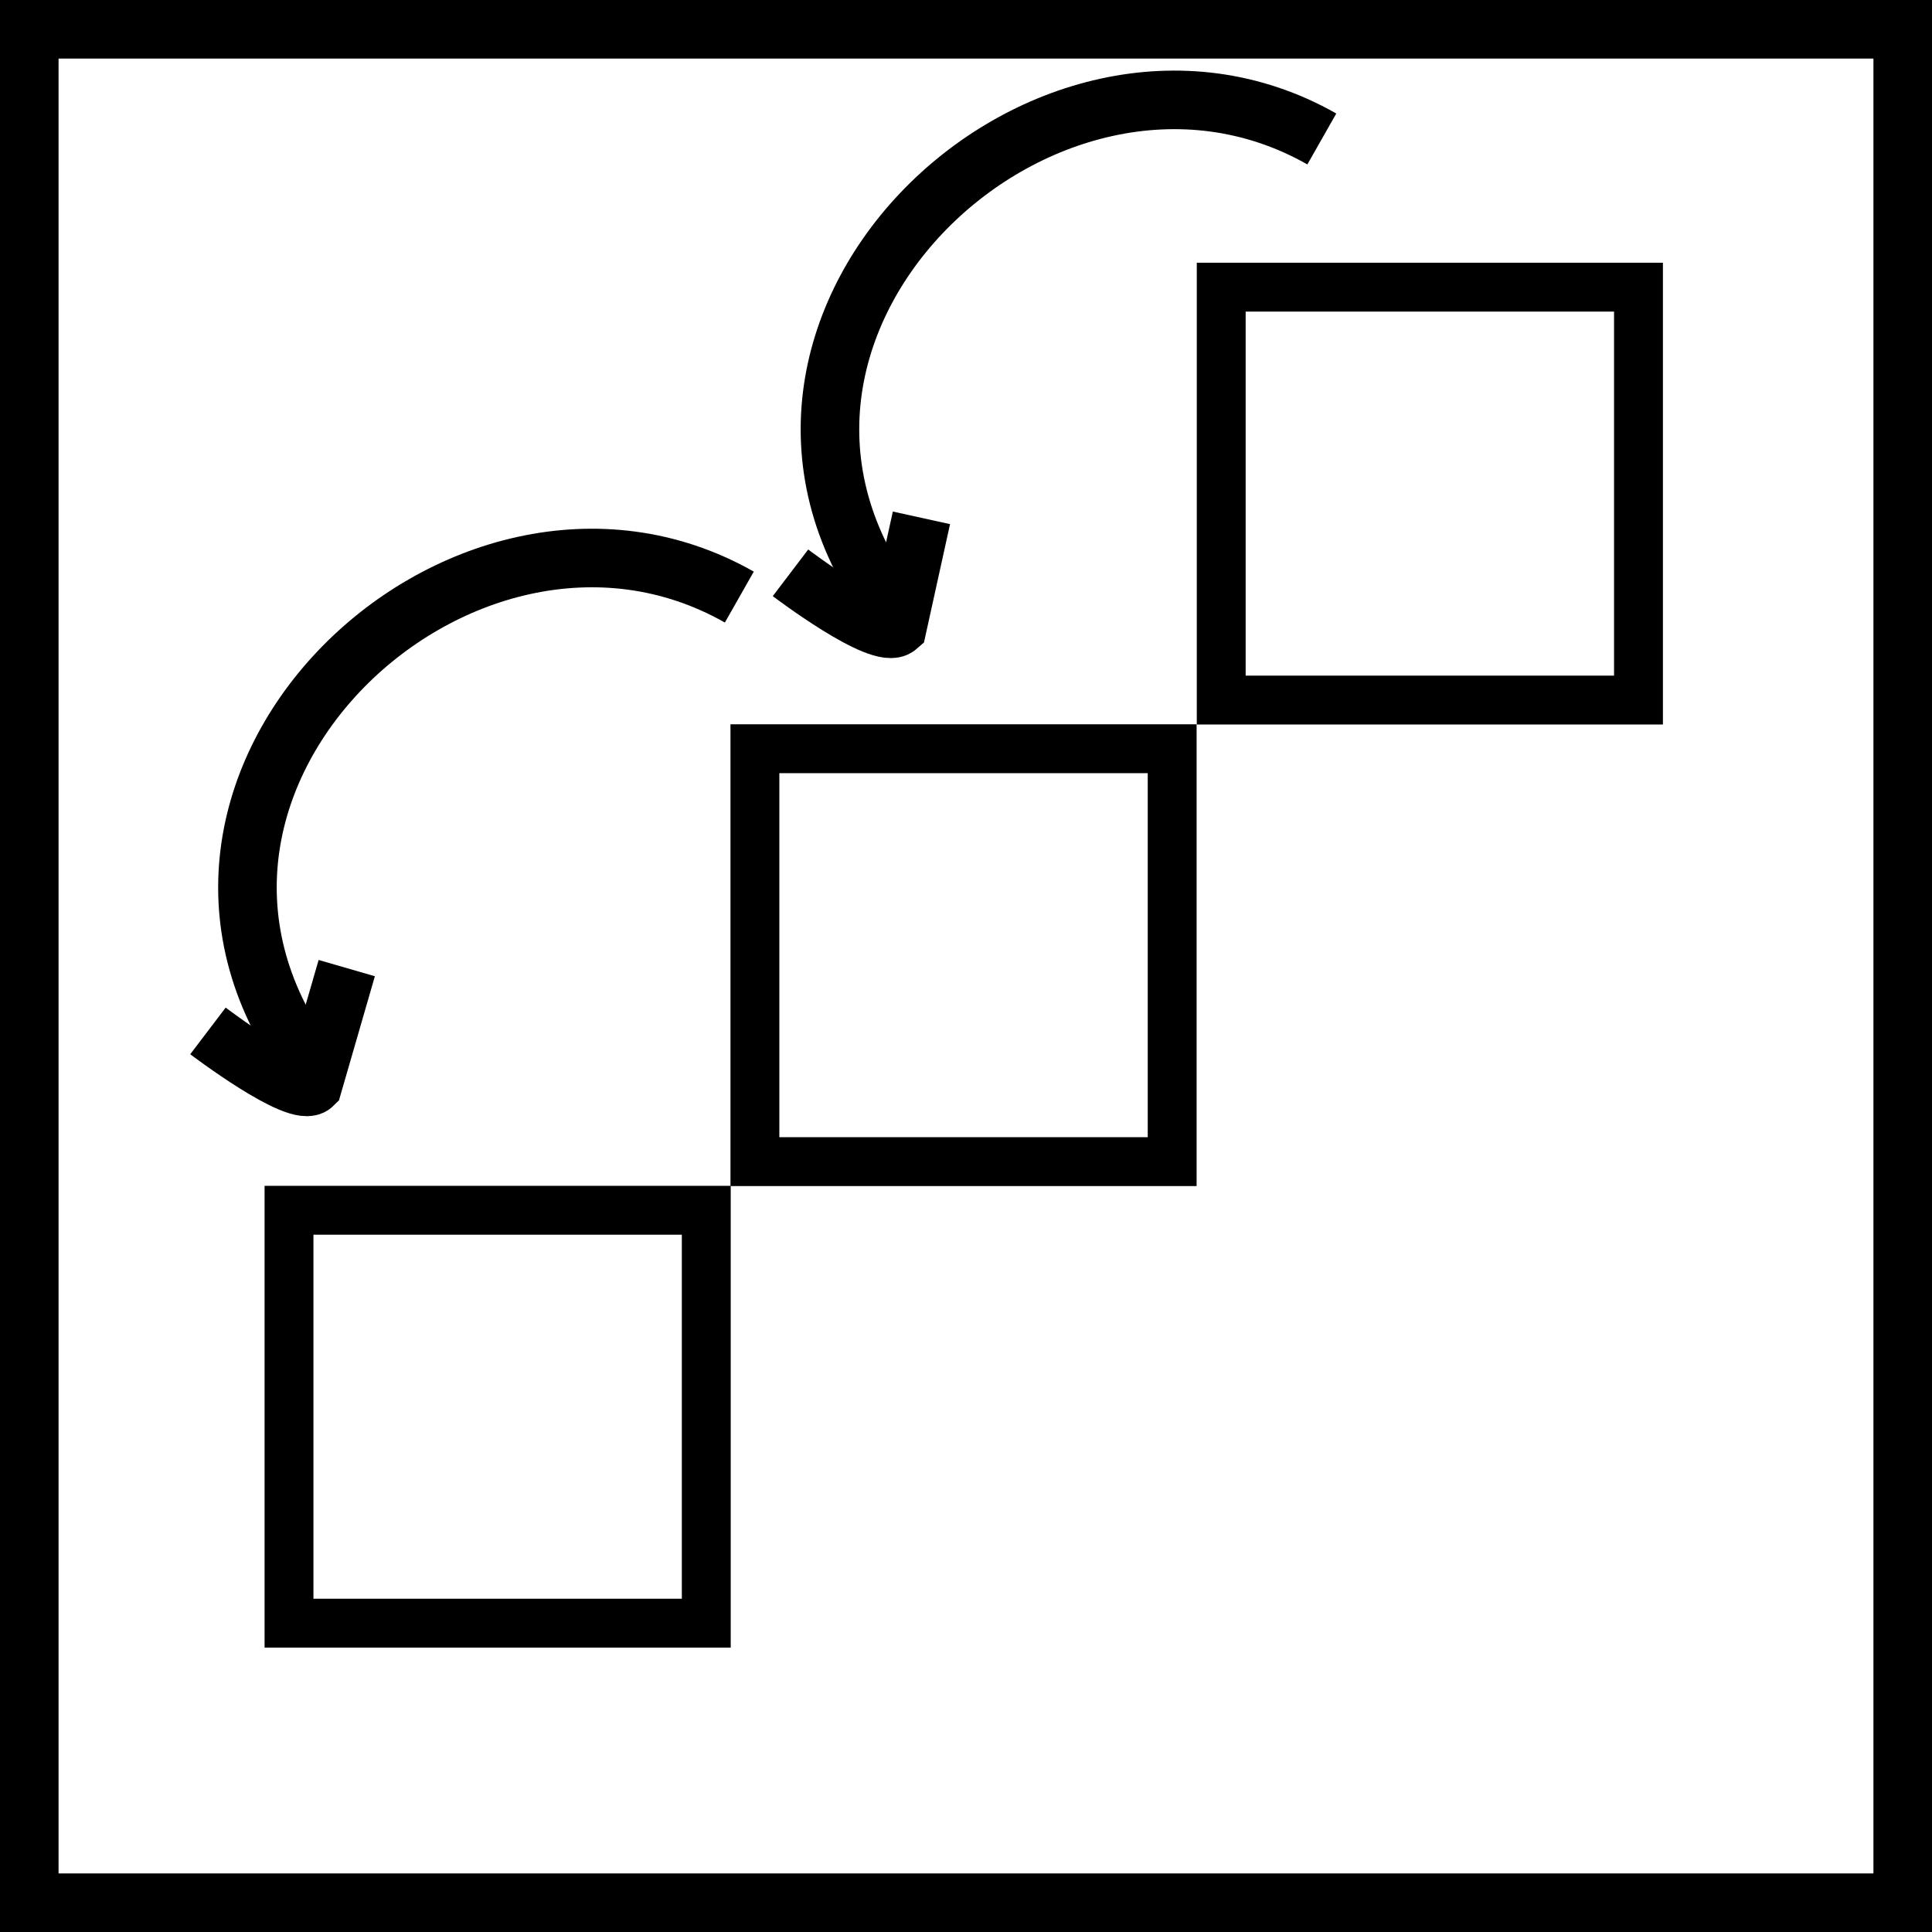 <?xml version="1.0" encoding="UTF-8" standalone="no"?>
<!-- Created with Inkscape (http://www.inkscape.org/) -->

<svg
   width="65.98mm"
   height="65.98mm"
   viewBox="0 0 65.98 65.98"
   version="1.1"
   id="svg1"
   inkscape:version="1.4 (e7c3feb1, 2024-10-09)"
   sodipodi:docname="recurrent_layer.svg"
   xmlns:inkscape="http://www.inkscape.org/namespaces/inkscape"
   xmlns:sodipodi="http://sodipodi.sourceforge.net/DTD/sodipodi-0.dtd"
   xmlns="http://www.w3.org/2000/svg"
   xmlns:svg="http://www.w3.org/2000/svg">
  <sodipodi:namedview
     id="namedview1"
     pagecolor="#ffffff"
     bordercolor="#000000"
     borderopacity="0.25"
     inkscape:showpageshadow="2"
     inkscape:pageopacity="0.0"
     inkscape:pagecheckerboard="0"
     inkscape:deskcolor="#d1d1d1"
     inkscape:document-units="mm"
     inkscape:zoom="2.8219215"
     inkscape:cx="1.2402896"
     inkscape:cy="119.42217"
     inkscape:window-width="1728"
     inkscape:window-height="969"
     inkscape:window-x="0"
     inkscape:window-y="38"
     inkscape:window-maximized="1"
     inkscape:current-layer="layer1"
     showgrid="false" />
  <defs
     id="defs1">
    <filter
       style="color-interpolation-filters:sRGB"
       inkscape:label="Drop Shadow"
       id="filter30"
       x="-0.413"
       y="-0.413"
       width="1.658"
       height="1.658">
      <feFlood
         result="flood"
         flood-opacity="0.539"
         flood-color="rgb(0,0,0)"
         id="feFlood29" />
      <feGaussianBlur
         result="blur"
         in="SourceGraphic"
         stdDeviation="1.695"
         id="feGaussianBlur29" />
      <feOffset
         result="offset"
         dx="-3.491"
         dy="-3.491"
         id="feOffset29" />
      <feComposite
         result="comp1"
         operator="in"
         in="flood"
         in2="offset"
         id="feComposite29" />
      <feComposite
         result="comp2"
         operator="over"
         in="SourceGraphic"
         in2="comp1"
         id="feComposite30" />
    </filter>
  </defs>
  <g
     inkscape:label="Layer 1"
     inkscape:groupmode="layer"
     id="layer1"
     transform="translate(-45.77,-50.825)">
    <rect
       style="fill:none;stroke:#000000;stroke-width:2;stroke-dasharray:none"
       id="rect1"
       width="63.98"
       height="63.98"
       x="46.77"
       y="51.825" />
    <rect
       style="fill:none;stroke:#000000;stroke-width:1.669"
       id="rect2"
       width="14.25"
       height="14.101"
       x="55.64"
       y="92.157" />
    <rect
       style="fill:none;stroke:#000000;stroke-width:1.669"
       id="rect2-6"
       width="14.25"
       height="14.101"
       x="71.551"
       y="76.395" />
    <rect
       style="fill:none;stroke:#000000;stroke-width:1.669"
       id="rect2-1"
       width="14.25"
       height="14.101"
       x="87.476"
       y="60.632" />
    <path
       style="fill:none;stroke:#000000;stroke-width:2"
       d="M 90.912,55.571 C 81.407,50.172 68.722,62.26 76.559,72.007 v 0 0 0"
       id="path3"
       sodipodi:nodetypes="ccccc" />
    <path
       style="fill:none;stroke:#000000;stroke-width:2"
       d="m 77.238,68.51 -0.819,3.72 c -0.57,0.498 -3.653,-1.843 -3.653,-1.843"
       id="path4"
       sodipodi:nodetypes="ccc" />
    <path
       style="fill:none;stroke:#000000;stroke-width:2"
       d="M 71.019,71.216 C 61.513,65.818 48.828,77.905 56.666,87.653 v 0 0 0"
       id="path3-1"
       sodipodi:nodetypes="ccccc" />
    <path
       style="fill:none;stroke:#000000;stroke-width:2"
       d="m 57.612,83.887 -1.154,3.988 c -0.503,0.498 -3.586,-1.843 -3.586,-1.843"
       id="path4-8"
       sodipodi:nodetypes="ccc" />
  </g>
</svg>
